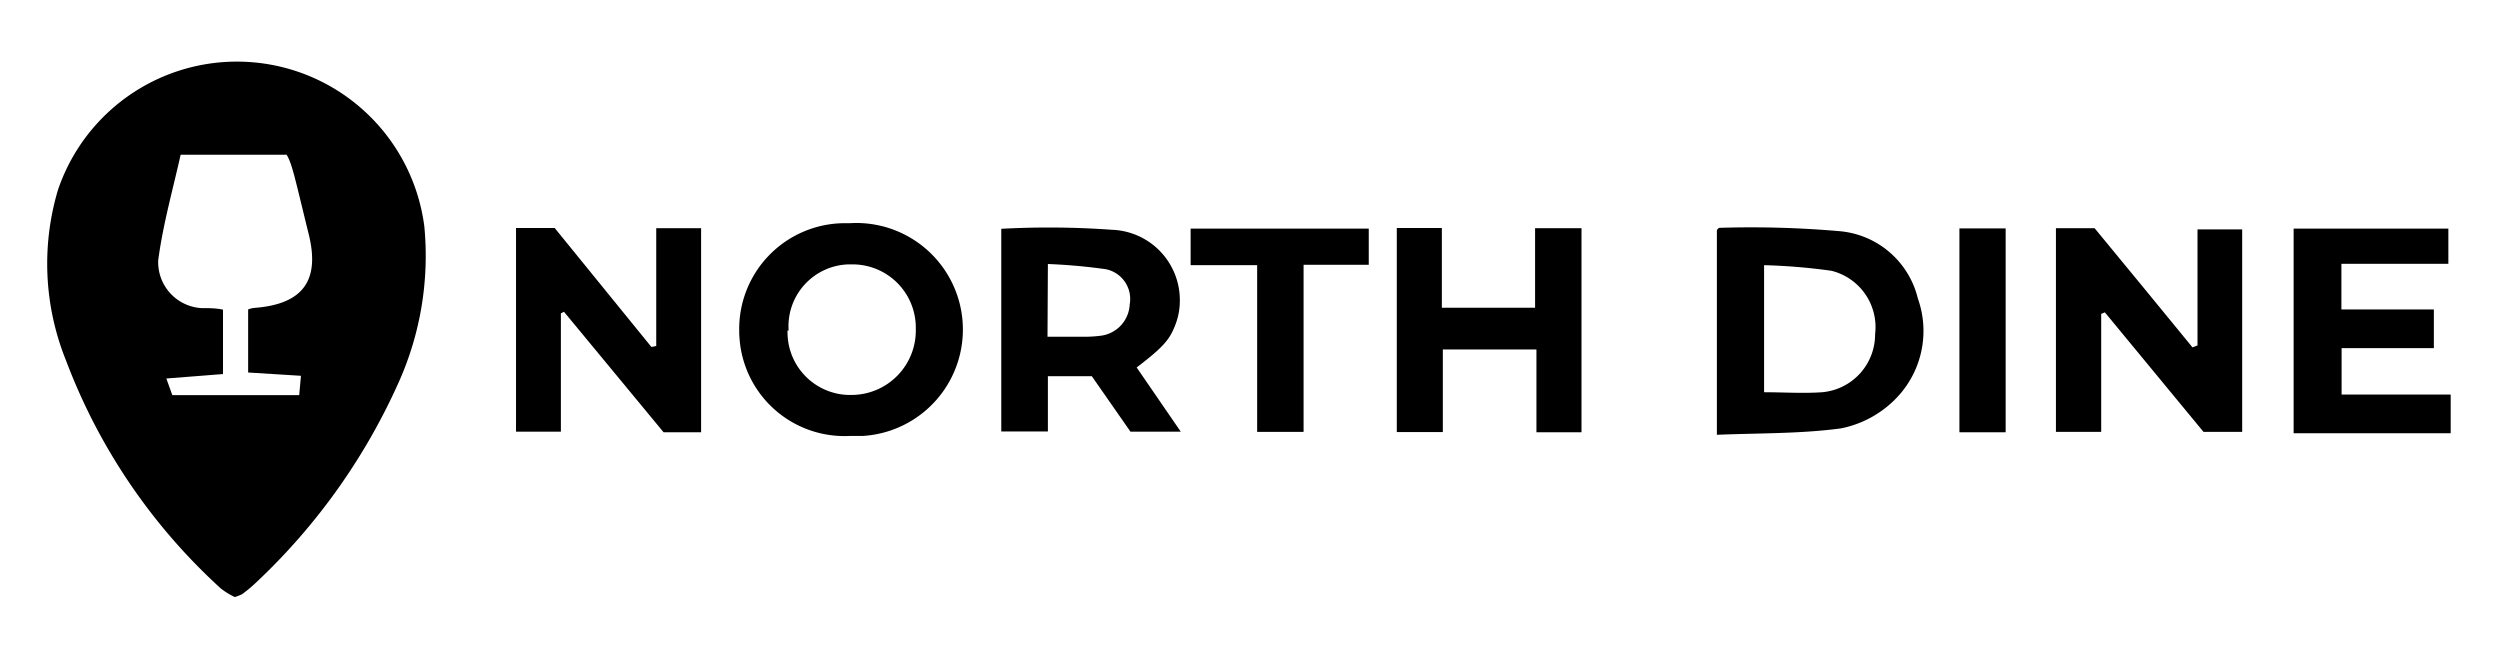 <svg id="Layer_1" data-name="Layer 1" xmlns="http://www.w3.org/2000/svg" viewBox="0 0 129.26 34.06"><path d="M12.14,30.87a3.68,3.68,0,0,1-.73-.45,30.47,30.47,0,0,1-8-11.79A13.36,13.36,0,0,1,3,9.81a9.77,9.77,0,0,1,18.94,1.9,16,16,0,0,1-1.35,8.11A32.24,32.24,0,0,1,13.26,30.1a7.36,7.36,0,0,1-.74.62A2.5,2.5,0,0,1,12.14,30.87ZM8.91,20.43h6.56l.09-1-2.73-.17V16a1.16,1.16,0,0,1,.32-.08c2.52-.19,3.42-1.42,2.8-3.86-.25-1-.48-2-.74-3C15.1,8.67,15,8.3,14.82,8H9.34c-.41,1.83-.92,3.63-1.16,5.46a2.38,2.38,0,0,0,2.23,2.47c.38,0,.75,0,1.12.08v3.33l-2.93.23Z"/><path d="M88.77,22.48V11.89s.09-.11.13-.11a53,53,0,0,1,6.18.17,4.57,4.57,0,0,1,4.08,3.48,5,5,0,0,1-1.29,5.33,5.45,5.45,0,0,1-2.69,1.39C93.09,22.43,91,22.39,88.77,22.48Zm2.44-2.2c1,0,2,.07,3,0a3,3,0,0,0,2.74-3A3,3,0,0,0,94.69,14a31,31,0,0,0-3.48-.29Z"/><path d="M113.62,17.86v-6h2.31V22.33h-2l-5.1-6.18-.19.08v6.1H106.3V11.8h2c1.65,2,3.36,4.08,5.06,6.16Z"/><path d="M33.93,17.89V11.8h2.32V22.35H34.31l-5.15-6.23L29,16.2v6.12H26.68V11.79h2l5,6.15Z"/><path d="M58.77,19l2.28,3.32h-2.6l-2-2.87H54.18v2.86H51.77V11.83a45.33,45.33,0,0,1,5.71.05A3.64,3.64,0,0,1,61,15.66a3.34,3.34,0,0,1-.21,1.08C60.49,17.55,60.18,17.92,58.77,19Zm-4.61-1.59H55.9a6.63,6.63,0,0,0,1-.05,1.71,1.71,0,0,0,1.51-1.62,1.57,1.57,0,0,0-1.23-1.82,29.85,29.85,0,0,0-3-.27Z"/><path d="M38.22,17.07a5.47,5.47,0,0,1,5.4-5.53h.32a5.51,5.51,0,0,1,.67,11h-.67a5.44,5.44,0,0,1-5.71-5.15C38.22,17.29,38.22,17.18,38.22,17.07Zm2.5,0a3.24,3.24,0,0,0,3.13,3.35h.22A3.33,3.33,0,0,0,47.35,17v0a3.27,3.27,0,0,0-3.21-3.33h-.28A3.2,3.2,0,0,0,40.77,17v.11Z"/><path d="M74.55,15.91h4.82V11.8h2.4V22.35H79.44V18.07H74.6v4.27H72.22V11.79h2.33Z"/><path d="M121.06,13.64V16h4.78V18h-4.77V20.4h5.64v2h-8.12V11.82h8v1.82Z"/><path d="M65,13.71H61.56V11.82h9.21v1.87H67.4v8.64H65Z"/><path d="M103.7,22.35h-2.39V11.81h2.39Z"/></svg>